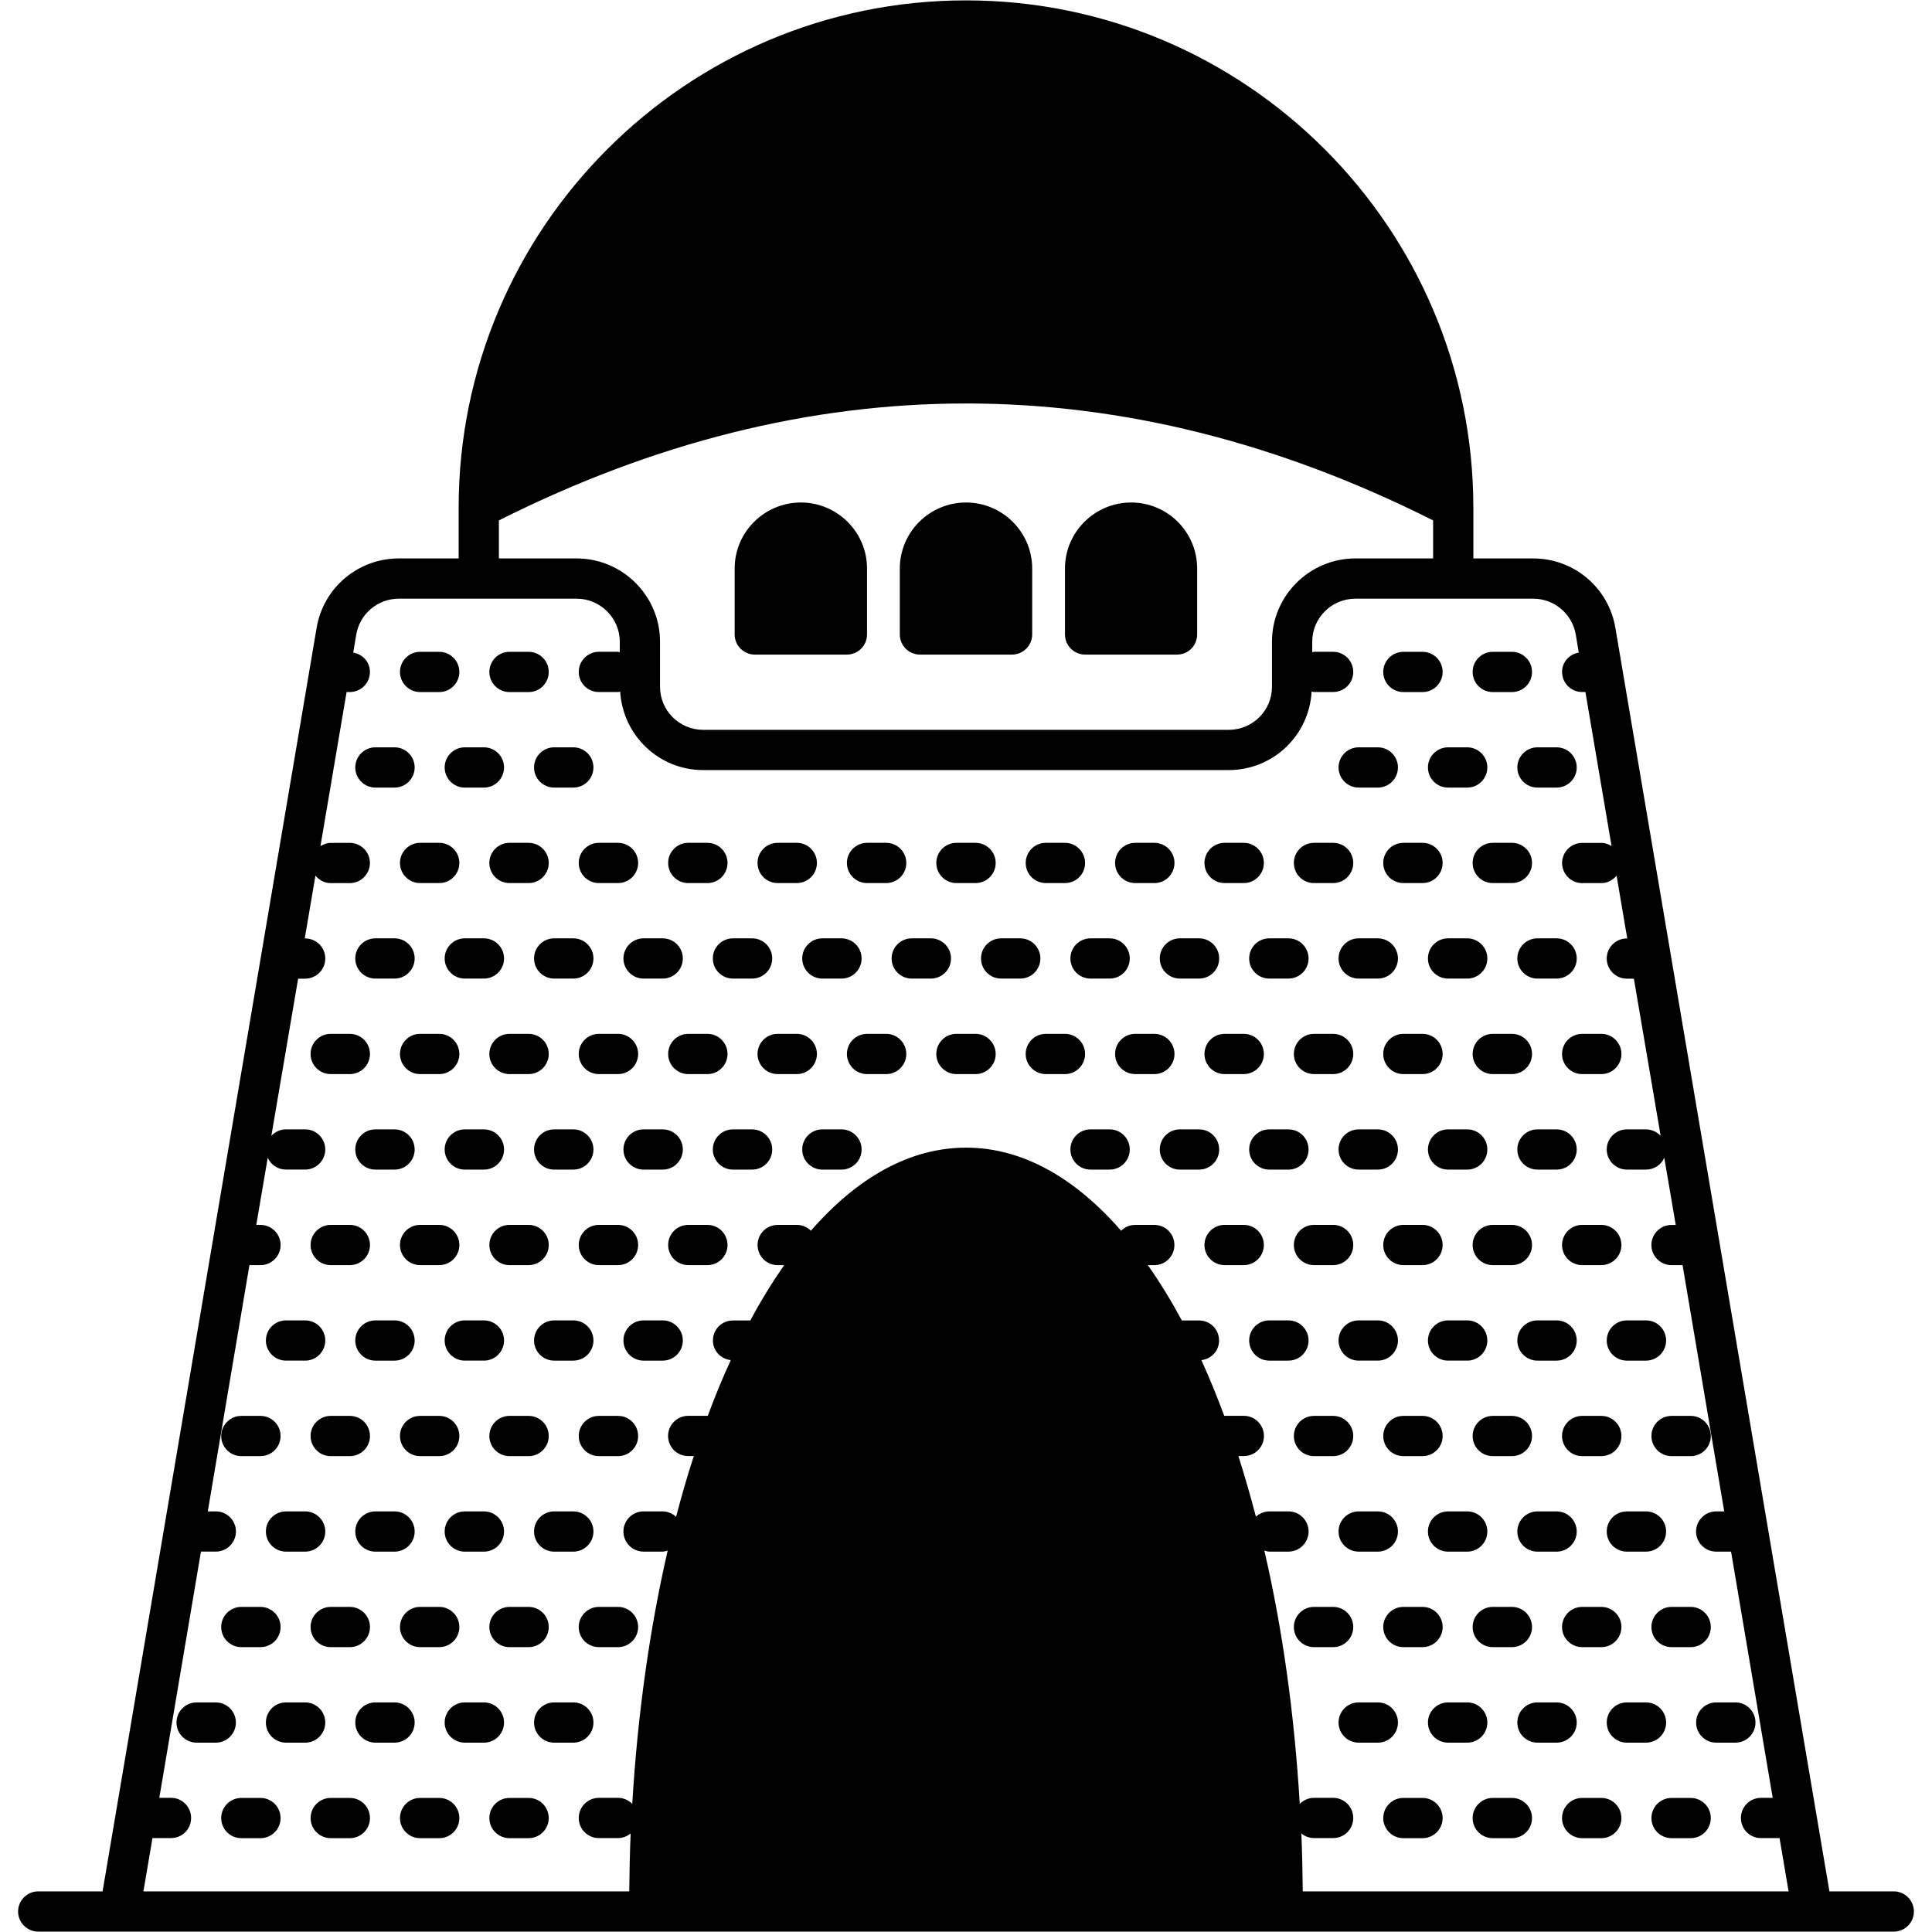 <svg xmlns="http://www.w3.org/2000/svg" enable-background="new 0 0 64 64" viewBox="0 0 512 512" id="mizar-e-quaid">
  <path d="M501.876,501.236h-17.06l-56.724-334.854c-1.813-10.662-10.983-18.393-21.805-18.393h-15.834v-13.435
				C390.453,60.398,330.157,0.102,256,0.102S121.547,60.398,121.547,134.555v13.435h-15.834c-10.822,0-19.992,7.73-21.805,18.393
				L27.184,501.236h-17.06c-2.932,0-5.331,2.399-5.331,5.331s2.399,5.331,5.331,5.331h491.751c2.932,0,5.331-2.399,5.331-5.331
				S504.808,501.236,501.876,501.236z M132.209,137.913c82.154-41.317,165.427-41.317,247.581,0v10.076h-20.578
				c-12.208,0-22.124,9.916-22.124,22.071v11.942c0,6.291-5.118,11.409-11.462,11.409H186.321c-6.291,0-11.409-5.118-11.409-11.409
				v-11.942c0-12.155-9.916-22.071-22.124-22.071h-20.578V137.913z M345.244,501.236c-0.053-5.171-0.16-10.289-0.373-15.354
				c0.907,0.746,2.079,1.226,3.359,1.226h5.065c2.932,0,5.331-2.346,5.331-5.331c0-2.932-2.399-5.331-5.331-5.331h-5.065
				c-1.493,0-2.825,0.64-3.785,1.599c-1.44-24.097-4.638-46.701-9.383-67.12c0.426,0.106,0.853,0.267,1.333,0.267h5.065
				c2.932,0,5.331-2.399,5.331-5.331c0-2.932-2.399-5.331-5.331-5.331h-5.065c-1.386,0-2.612,0.586-3.572,1.386
				c-1.439-5.491-2.985-10.876-4.638-16.047h1.44c2.932,0,5.331-2.346,5.331-5.331c0-2.932-2.399-5.331-5.331-5.331h-5.118
				c0,0,0,0.053-0.053,0.053c-1.919-5.171-3.945-10.129-6.078-14.821c2.612-0.267,4.691-2.452,4.691-5.171
				c0-2.985-2.346-5.331-5.331-5.331h-4.532c-2.879-5.331-5.864-10.183-9.01-14.661h1.706c2.985,0,5.331-2.399,5.331-5.331
				c0-2.932-2.346-5.331-5.331-5.331h-5.065c-1.439,0-2.772,0.586-3.732,1.546c-12.262-14.074-26.176-22.018-41.104-22.018
				c-14.874,0-28.842,7.943-41.104,22.018c-0.96-0.96-2.292-1.546-3.732-1.546H206.1c-2.985,0-5.331,2.399-5.331,5.331
				c0,2.932,2.346,5.331,5.331,5.331h1.706c-3.092,4.478-6.131,9.33-8.956,14.661h-4.585c-2.985,0-5.331,2.346-5.331,5.331
				c0,2.719,2.079,4.905,4.745,5.171c-2.186,4.691-4.212,9.649-6.131,14.821l-0.053-0.053h-5.118c-2.932,0-5.331,2.399-5.331,5.331
				c0,2.985,2.399,5.331,5.331,5.331h1.493c-1.706,5.171-3.252,10.556-4.691,16.1c-0.96-0.853-2.186-1.44-3.572-1.44h-5.065
				c-2.932,0-5.331,2.399-5.331,5.331c0,2.932,2.399,5.331,5.331,5.331h5.065c0.48,0,0.907-0.16,1.333-0.267
				c-4.691,20.419-7.943,43.023-9.383,67.12c-0.96-0.96-2.292-1.599-3.785-1.599h-5.065c-2.932,0-5.331,2.399-5.331,5.331
				c0,2.985,2.399,5.331,5.331,5.331h5.065c1.279,0,2.452-0.48,3.359-1.226c-0.213,5.011-0.32,10.182-0.373,15.354H38.007
				l2.399-14.128h4.905c2.985,0,5.331-2.346,5.331-5.331c0-2.932-2.346-5.331-5.331-5.331h-3.092l11.035-65.254h3.945
				c2.932,0,5.331-2.399,5.331-5.331c0-2.932-2.399-5.331-5.331-5.331h-2.133l11.036-65.254h2.932c2.932,0,5.331-2.399,5.331-5.331
				c0-2.932-2.399-5.331-5.331-5.331h-1.12l3.039-17.806c0.8,1.866,2.666,3.146,4.852,3.146h5.065c2.932,0,5.331-2.399,5.331-5.331
				c0-2.932-2.399-5.331-5.331-5.331h-5.065c-1.546,0-2.932,0.693-3.892,1.706l7.091-41.637h1.866c2.932,0,5.331-2.399,5.331-5.331
				c0-2.985-2.399-5.331-5.331-5.331h-0.107l2.825-16.633c1.013,1.173,2.399,1.973,4.052,1.973h5.065
				c2.932,0,5.331-2.399,5.331-5.331c0-2.932-2.399-5.331-5.331-5.331H87.64c-1.013,0-1.919,0.373-2.719,0.853l6.931-40.837h0.853
				c2.932,0,5.331-2.346,5.331-5.331c0-2.612-1.919-4.691-4.425-5.118l0.8-4.798c0.96-5.491,5.704-9.489,11.302-9.489h47.075
				c6.291,0,11.462,5.118,11.462,11.409v2.772c-0.16,0-0.32-0.106-0.48-0.106h-5.065c-2.932,0-5.331,2.399-5.331,5.331
				c0,2.985,2.399,5.331,5.331,5.331h5.065c0.213,0,0.373-0.053,0.586-0.107c0.693,11.569,10.236,20.792,21.965,20.792h139.305
				c11.782,0,21.325-9.223,21.965-20.792c0.213,0,0.427,0.107,0.64,0.107h5.065c2.932,0,5.331-2.346,5.331-5.331
				c0-2.932-2.399-5.331-5.331-5.331h-5.065c-0.16,0-0.32,0.106-0.48,0.106v-2.772c0-6.291,5.118-11.409,11.462-11.409h47.075
				c5.598,0,10.343,3.998,11.302,9.489l0.8,4.798c-2.506,0.427-4.425,2.506-4.425,5.118c0,2.985,2.399,5.331,5.331,5.331h0.853
				l6.931,40.837c-0.8-0.533-1.706-0.853-2.719-0.853h-5.065c-2.932,0-5.331,2.399-5.331,5.331c0,2.932,2.399,5.331,5.331,5.331
				h5.065c1.653,0,3.039-0.8,4.052-1.973l2.825,16.633h-0.107c-2.932,0-5.331,2.346-5.331,5.331c0,2.932,2.399,5.331,5.331,5.331
				h1.866l7.091,41.637c-0.96-1.013-2.346-1.706-3.892-1.706h-5.065c-2.932,0-5.331,2.399-5.331,5.331
				c0,2.932,2.399,5.331,5.331,5.331h5.065c2.186,0,4.052-1.279,4.852-3.146l3.039,17.806h-1.12c-2.932,0-5.331,2.399-5.331,5.331
				c0,2.932,2.399,5.331,5.331,5.331h2.932l11.036,65.254h-2.133c-2.932,0-5.331,2.399-5.331,5.331c0,2.932,2.399,5.331,5.331,5.331
				h3.945l11.035,65.254h-3.092c-2.985,0-5.331,2.399-5.331,5.331c0,2.985,2.346,5.331,5.331,5.331h4.905l2.399,14.128H345.244z" fill="#000"></path>
  <path d="M229.771 150.655v17.486c0 2.932-2.399 5.331-5.331 5.331h-24.417c-2.932 0-5.331-2.399-5.331-5.331v-17.486c0-9.649 7.89-17.487 17.54-17.487C221.88 133.169 229.771 141.006 229.771 150.655zM273.54 150.655v17.486c0 2.932-2.399 5.331-5.331 5.331h-24.417c-2.932 0-5.331-2.399-5.331-5.331v-17.486c0-9.649 7.89-17.487 17.54-17.487C265.649 133.169 273.54 141.006 273.54 150.655zM317.256 150.655v17.486c0 2.932-2.346 5.331-5.331 5.331h-24.364c-2.932 0-5.331-2.399-5.331-5.331v-17.486c0-9.649 7.89-17.487 17.54-17.487C309.419 133.169 317.256 141.006 317.256 150.655zM111.328 183.404h5.074c2.944 0 5.331-2.387 5.331-5.331 0-2.944-2.387-5.331-5.331-5.331h-5.074c-2.944 0-5.331 2.387-5.331 5.331C105.997 181.017 108.384 183.404 111.328 183.404zM135.017 183.404h5.074c2.944 0 5.331-2.387 5.331-5.331 0-2.944-2.387-5.331-5.331-5.331h-5.074c-2.944 0-5.331 2.387-5.331 5.331C129.686 181.017 132.073 183.404 135.017 183.404zM371.907 183.404h5.076c2.947 0 5.331-2.387 5.331-5.331 0-2.944-2.384-5.331-5.331-5.331h-5.076c-2.947 0-5.331 2.387-5.331 5.331C366.576 181.017 368.96 183.404 371.907 183.404zM395.596 183.404h5.076c2.947 0 5.331-2.387 5.331-5.331 0-2.944-2.384-5.331-5.331-5.331h-5.076c-2.947 0-5.331 2.387-5.331 5.331C390.264 181.017 392.649 183.404 395.596 183.404zM104.558 208.714c2.944 0 5.331-2.387 5.331-5.331s-2.387-5.331-5.331-5.331h-5.074c-2.944 0-5.331 2.387-5.331 5.331s2.387 5.331 5.331 5.331H104.558zM117.841 203.383c0 2.944 2.387 5.331 5.331 5.331h5.074c2.944 0 5.331-2.387 5.331-5.331s-2.387-5.331-5.331-5.331h-5.074C120.228 198.052 117.841 200.439 117.841 203.383zM141.53 203.383c0 2.944 2.387 5.331 5.331 5.331h5.076c2.944 0 5.331-2.387 5.331-5.331s-2.387-5.331-5.331-5.331h-5.076C143.917 198.052 141.53 200.439 141.53 203.383zM360.063 208.714h5.076c2.947 0 5.331-2.387 5.331-5.331s-2.384-5.331-5.331-5.331h-5.076c-2.947 0-5.331 2.387-5.331 5.331S357.116 208.714 360.063 208.714zM378.42 203.383c0 2.944 2.384 5.331 5.331 5.331h5.076c2.947 0 5.331-2.387 5.331-5.331s-2.384-5.331-5.331-5.331h-5.076C380.805 198.052 378.42 200.439 378.42 203.383zM402.109 203.383c0 2.944 2.384 5.331 5.331 5.331h5.076c2.947 0 5.331-2.387 5.331-5.331s-2.384-5.331-5.331-5.331h-5.076C404.493 198.052 402.109 200.439 402.109 203.383zM116.402 223.362h-5.074c-2.944 0-5.331 2.387-5.331 5.331s2.387 5.331 5.331 5.331h5.074c2.944 0 5.331-2.387 5.331-5.331S119.346 223.362 116.402 223.362zM140.09 223.362h-5.074c-2.944 0-5.331 2.387-5.331 5.331s2.387 5.331 5.331 5.331h5.074c2.944 0 5.331-2.387 5.331-5.331S143.034 223.362 140.09 223.362zM153.374 228.693c0 2.944 2.387 5.331 5.331 5.331h5.076c2.944 0 5.331-2.387 5.331-5.331s-2.387-5.331-5.331-5.331h-5.076C155.761 223.362 153.374 225.749 153.374 228.693zM182.396 234.024h5.074c2.944 0 5.331-2.387 5.331-5.331s-2.387-5.331-5.331-5.331h-5.074c-2.944 0-5.331 2.387-5.331 5.331S179.452 234.024 182.396 234.024zM206.085 234.024h5.074c2.944 0 5.331-2.387 5.331-5.331s-2.387-5.331-5.331-5.331h-5.074c-2.944 0-5.331 2.387-5.331 5.331S203.141 234.024 206.085 234.024zM229.773 234.024h5.074c2.944 0 5.331-2.387 5.331-5.331s-2.387-5.331-5.331-5.331h-5.074c-2.944 0-5.331 2.387-5.331 5.331S226.829 234.024 229.773 234.024zM253.462 234.024h5.076c2.944 0 5.329-2.387 5.329-5.331s-2.384-5.331-5.329-5.331h-5.076c-2.944 0-5.331 2.387-5.331 5.331S250.518 234.024 253.462 234.024zM277.153 234.024h5.071c2.947 0 5.331-2.387 5.331-5.331s-2.384-5.331-5.331-5.331h-5.071c-2.947 0-5.331 2.387-5.331 5.331S274.206 234.024 277.153 234.024zM300.842 234.024h5.076c2.947 0 5.331-2.387 5.331-5.331s-2.384-5.331-5.331-5.331h-5.076c-2.947 0-5.331 2.387-5.331 5.331S297.895 234.024 300.842 234.024zM324.53 234.024h5.076c2.947 0 5.331-2.387 5.331-5.331s-2.384-5.331-5.331-5.331h-5.076c-2.947 0-5.331 2.387-5.331 5.331S321.583 234.024 324.53 234.024zM348.219 234.024h5.076c2.947 0 5.331-2.387 5.331-5.331s-2.384-5.331-5.331-5.331h-5.076c-2.947 0-5.331 2.387-5.331 5.331S345.272 234.024 348.219 234.024zM376.983 223.362h-5.076c-2.947 0-5.331 2.387-5.331 5.331s2.384 5.331 5.331 5.331h5.076c2.947 0 5.331-2.387 5.331-5.331S379.93 223.362 376.983 223.362zM406.003 228.693c0-2.944-2.384-5.331-5.331-5.331h-5.076c-2.947 0-5.331 2.387-5.331 5.331s2.384 5.331 5.331 5.331h5.076C403.618 234.024 406.003 231.637 406.003 228.693zM99.484 259.335h5.074c2.944 0 5.331-2.387 5.331-5.331 0-2.944-2.387-5.331-5.331-5.331h-5.074c-2.944 0-5.331 2.387-5.331 5.331C94.153 256.948 96.54 259.335 99.484 259.335zM123.173 248.672c-2.944 0-5.331 2.387-5.331 5.331 0 2.944 2.387 5.331 5.331 5.331h5.074c2.944 0 5.331-2.387 5.331-5.331 0-2.944-2.387-5.331-5.331-5.331H123.173zM151.937 248.672h-5.076c-2.944 0-5.331 2.387-5.331 5.331 0 2.944 2.387 5.331 5.331 5.331h5.076c2.944 0 5.331-2.387 5.331-5.331C157.268 251.059 154.881 248.672 151.937 248.672zM165.221 254.003c0 2.944 2.387 5.331 5.331 5.331h5.074c2.944 0 5.331-2.387 5.331-5.331 0-2.944-2.387-5.331-5.331-5.331h-5.074C167.608 248.672 165.221 251.059 165.221 254.003zM188.909 254.003c0 2.944 2.387 5.331 5.331 5.331h5.074c2.944 0 5.331-2.387 5.331-5.331 0-2.944-2.387-5.331-5.331-5.331h-5.074C191.297 248.672 188.909 251.059 188.909 254.003zM212.598 254.003c0 2.944 2.387 5.331 5.331 5.331h5.074c2.944 0 5.331-2.387 5.331-5.331 0-2.944-2.387-5.331-5.331-5.331h-5.074C214.985 248.672 212.598 251.059 212.598 254.003zM252.022 254.003c0-2.944-2.387-5.331-5.331-5.331h-5.074c-2.944 0-5.331 2.387-5.331 5.331 0 2.944 2.387 5.331 5.331 5.331h5.074C249.635 259.335 252.022 256.948 252.022 254.003zM275.711 254.003c0-2.944-2.384-5.331-5.331-5.331h-5.071c-2.947 0-5.331 2.387-5.331 5.331 0 2.944 2.384 5.331 5.331 5.331h5.071C273.326 259.335 275.711 256.948 275.711 254.003zM283.666 254.003c0 2.944 2.384 5.331 5.331 5.331h5.071c2.947 0 5.331-2.387 5.331-5.331 0-2.944-2.384-5.331-5.331-5.331h-5.071C286.051 248.672 283.666 251.059 283.666 254.003zM307.355 254.003c0 2.944 2.384 5.331 5.331 5.331h5.076c2.947 0 5.331-2.387 5.331-5.331 0-2.944-2.384-5.331-5.331-5.331h-5.076C309.739 248.672 307.355 251.059 307.355 254.003zM331.043 254.003c0 2.944 2.384 5.331 5.331 5.331h5.076c2.947 0 5.331-2.387 5.331-5.331 0-2.944-2.384-5.331-5.331-5.331h-5.076C333.428 248.672 331.043 251.059 331.043 254.003zM360.063 248.672c-2.947 0-5.331 2.387-5.331 5.331 0 2.944 2.384 5.331 5.331 5.331h5.076c2.947 0 5.331-2.387 5.331-5.331 0-2.944-2.384-5.331-5.331-5.331H360.063zM383.751 248.672c-2.947 0-5.331 2.387-5.331 5.331 0 2.944 2.384 5.331 5.331 5.331h5.076c2.947 0 5.331-2.387 5.331-5.331 0-2.944-2.384-5.331-5.331-5.331H383.751zM407.44 248.672c-2.947 0-5.331 2.387-5.331 5.331 0 2.944 2.384 5.331 5.331 5.331h5.076c2.947 0 5.331-2.387 5.331-5.331 0-2.944-2.384-5.331-5.331-5.331H407.44zM92.713 284.645c2.944 0 5.331-2.387 5.331-5.331 0-2.944-2.387-5.331-5.331-5.331H87.64c-2.944 0-5.331 2.387-5.331 5.331 0 2.944 2.387 5.331 5.331 5.331H92.713zM105.997 279.314c0 2.944 2.387 5.331 5.331 5.331h5.074c2.944 0 5.331-2.387 5.331-5.331 0-2.944-2.387-5.331-5.331-5.331h-5.074C108.384 273.982 105.997 276.37 105.997 279.314zM140.09 284.645c2.944 0 5.331-2.387 5.331-5.331 0-2.944-2.387-5.331-5.331-5.331h-5.074c-2.944 0-5.331 2.387-5.331 5.331 0 2.944 2.387 5.331 5.331 5.331H140.09zM163.781 284.645c2.944 0 5.331-2.387 5.331-5.331 0-2.944-2.387-5.331-5.331-5.331h-5.076c-2.944 0-5.331 2.387-5.331 5.331 0 2.944 2.387 5.331 5.331 5.331H163.781zM187.47 284.645c2.944 0 5.331-2.387 5.331-5.331 0-2.944-2.387-5.331-5.331-5.331h-5.074c-2.944 0-5.331 2.387-5.331 5.331 0 2.944 2.387 5.331 5.331 5.331H187.47zM216.49 279.314c0-2.944-2.387-5.331-5.331-5.331h-5.074c-2.944 0-5.331 2.387-5.331 5.331 0 2.944 2.387 5.331 5.331 5.331h5.074C214.103 284.645 216.49 282.258 216.49 279.314zM234.847 273.982h-5.074c-2.944 0-5.331 2.387-5.331 5.331 0 2.944 2.387 5.331 5.331 5.331h5.074c2.944 0 5.331-2.387 5.331-5.331C240.178 276.37 237.791 273.982 234.847 273.982zM258.538 273.982h-5.076c-2.944 0-5.331 2.387-5.331 5.331 0 2.944 2.387 5.331 5.331 5.331h5.076c2.944 0 5.329-2.387 5.329-5.331C263.867 276.37 261.482 273.982 258.538 273.982zM287.555 279.314c0-2.944-2.384-5.331-5.331-5.331h-5.071c-2.947 0-5.331 2.387-5.331 5.331 0 2.944 2.384 5.331 5.331 5.331h5.071C285.171 284.645 287.555 282.258 287.555 279.314zM311.249 279.314c0-2.944-2.384-5.331-5.331-5.331h-5.076c-2.947 0-5.331 2.387-5.331 5.331 0 2.944 2.384 5.331 5.331 5.331h5.076C308.864 284.645 311.249 282.258 311.249 279.314zM334.937 279.314c0-2.944-2.384-5.331-5.331-5.331h-5.076c-2.947 0-5.331 2.387-5.331 5.331 0 2.944 2.384 5.331 5.331 5.331h5.076C332.553 284.645 334.937 282.258 334.937 279.314zM348.219 273.982c-2.947 0-5.331 2.387-5.331 5.331 0 2.944 2.384 5.331 5.331 5.331h5.076c2.947 0 5.331-2.387 5.331-5.331 0-2.944-2.384-5.331-5.331-5.331H348.219zM376.983 273.982h-5.076c-2.947 0-5.331 2.387-5.331 5.331 0 2.944 2.384 5.331 5.331 5.331h5.076c2.947 0 5.331-2.387 5.331-5.331C382.314 276.37 379.93 273.982 376.983 273.982zM400.672 273.982h-5.076c-2.947 0-5.331 2.387-5.331 5.331 0 2.944 2.384 5.331 5.331 5.331h5.076c2.947 0 5.331-2.387 5.331-5.331C406.003 276.37 403.618 273.982 400.672 273.982zM413.958 279.314c0 2.944 2.384 5.331 5.331 5.331h5.071c2.947 0 5.331-2.387 5.331-5.331 0-2.944-2.384-5.331-5.331-5.331h-5.071C416.343 273.982 413.958 276.37 413.958 279.314zM99.484 299.295c-2.944 0-5.331 2.387-5.331 5.331 0 2.944 2.387 5.331 5.331 5.331h5.074c2.944 0 5.331-2.387 5.331-5.331 0-2.944-2.387-5.331-5.331-5.331H99.484zM123.173 299.295c-2.944 0-5.331 2.387-5.331 5.331 0 2.944 2.387 5.331 5.331 5.331h5.074c2.944 0 5.331-2.387 5.331-5.331 0-2.944-2.387-5.331-5.331-5.331H123.173zM151.937 309.958c2.944 0 5.331-2.387 5.331-5.331 0-2.944-2.387-5.331-5.331-5.331h-5.076c-2.944 0-5.331 2.387-5.331 5.331 0 2.944 2.387 5.331 5.331 5.331H151.937zM175.626 309.958c2.944 0 5.331-2.387 5.331-5.331 0-2.944-2.387-5.331-5.331-5.331h-5.074c-2.944 0-5.331 2.387-5.331 5.331 0 2.944 2.387 5.331 5.331 5.331H175.626zM199.314 299.295h-5.074c-2.944 0-5.331 2.387-5.331 5.331 0 2.944 2.387 5.331 5.331 5.331h5.074c2.944 0 5.331-2.387 5.331-5.331C204.645 301.682 202.258 299.295 199.314 299.295zM223.003 299.295h-5.074c-2.944 0-5.331 2.387-5.331 5.331 0 2.944 2.387 5.331 5.331 5.331h5.074c2.944 0 5.331-2.387 5.331-5.331C228.334 301.682 225.947 299.295 223.003 299.295zM294.068 299.295h-5.071c-2.947 0-5.331 2.387-5.331 5.331 0 2.944 2.384 5.331 5.331 5.331h5.071c2.947 0 5.331-2.387 5.331-5.331C299.399 301.682 297.015 299.295 294.068 299.295zM323.093 304.626c0-2.944-2.384-5.331-5.331-5.331h-5.076c-2.947 0-5.331 2.387-5.331 5.331 0 2.944 2.384 5.331 5.331 5.331h5.076C320.709 309.958 323.093 307.571 323.093 304.626zM336.374 309.958h5.076c2.947 0 5.331-2.387 5.331-5.331 0-2.944-2.384-5.331-5.331-5.331h-5.076c-2.947 0-5.331 2.387-5.331 5.331C331.043 307.571 333.428 309.958 336.374 309.958zM360.063 299.295c-2.947 0-5.331 2.387-5.331 5.331 0 2.944 2.384 5.331 5.331 5.331h5.076c2.947 0 5.331-2.387 5.331-5.331 0-2.944-2.384-5.331-5.331-5.331H360.063zM388.827 299.295h-5.076c-2.947 0-5.331 2.387-5.331 5.331 0 2.944 2.384 5.331 5.331 5.331h5.076c2.947 0 5.331-2.387 5.331-5.331C394.159 301.682 391.774 299.295 388.827 299.295zM417.847 304.626c0-2.944-2.384-5.331-5.331-5.331h-5.076c-2.947 0-5.331 2.387-5.331 5.331 0 2.944 2.384 5.331 5.331 5.331h5.076C415.463 309.958 417.847 307.571 417.847 304.626zM87.64 335.268h5.074c2.944 0 5.331-2.387 5.331-5.331 0-2.944-2.387-5.331-5.331-5.331H87.64c-2.944 0-5.331 2.387-5.331 5.331C82.309 332.881 84.696 335.268 87.64 335.268zM111.328 324.606c-2.944 0-5.331 2.387-5.331 5.331 0 2.944 2.387 5.331 5.331 5.331h5.074c2.944 0 5.331-2.387 5.331-5.331 0-2.944-2.387-5.331-5.331-5.331H111.328zM145.422 329.937c0-2.944-2.387-5.331-5.331-5.331h-5.074c-2.944 0-5.331 2.387-5.331 5.331 0 2.944 2.387 5.331 5.331 5.331h5.074C143.034 335.268 145.422 332.881 145.422 329.937zM163.781 335.268c2.944 0 5.331-2.387 5.331-5.331 0-2.944-2.387-5.331-5.331-5.331h-5.076c-2.944 0-5.331 2.387-5.331 5.331 0 2.944 2.387 5.331 5.331 5.331H163.781zM187.47 324.606h-5.074c-2.944 0-5.331 2.387-5.331 5.331 0 2.944 2.387 5.331 5.331 5.331h5.074c2.944 0 5.331-2.387 5.331-5.331C192.801 326.993 190.414 324.606 187.47 324.606zM334.937 329.937c0-2.944-2.384-5.331-5.331-5.331h-5.076c-2.947 0-5.331 2.387-5.331 5.331 0 2.944 2.384 5.331 5.331 5.331h5.076C332.553 335.268 334.937 332.881 334.937 329.937zM348.219 335.268h5.076c2.947 0 5.331-2.387 5.331-5.331 0-2.944-2.384-5.331-5.331-5.331h-5.076c-2.947 0-5.331 2.387-5.331 5.331C342.887 332.881 345.272 335.268 348.219 335.268zM371.907 335.268h5.076c2.947 0 5.331-2.387 5.331-5.331 0-2.944-2.384-5.331-5.331-5.331h-5.076c-2.947 0-5.331 2.387-5.331 5.331C366.576 332.881 368.96 335.268 371.907 335.268zM390.264 329.937c0 2.944 2.384 5.331 5.331 5.331h5.076c2.947 0 5.331-2.387 5.331-5.331 0-2.944-2.384-5.331-5.331-5.331h-5.076C392.649 324.606 390.264 326.993 390.264 329.937zM419.289 324.606c-2.947 0-5.331 2.387-5.331 5.331 0 2.944 2.384 5.331 5.331 5.331h5.071c2.947 0 5.331-2.387 5.331-5.331 0-2.944-2.384-5.331-5.331-5.331H419.289zM75.796 360.578h5.074c2.944 0 5.331-2.387 5.331-5.331 0-2.944-2.387-5.331-5.331-5.331h-5.074c-2.944 0-5.331 2.387-5.331 5.331C70.464 358.191 72.851 360.578 75.796 360.578zM94.153 355.247c0 2.944 2.387 5.331 5.331 5.331h5.074c2.944 0 5.331-2.387 5.331-5.331 0-2.944-2.387-5.331-5.331-5.331h-5.074C96.54 349.916 94.153 352.303 94.153 355.247zM128.246 360.578c2.944 0 5.331-2.387 5.331-5.331 0-2.944-2.387-5.331-5.331-5.331h-5.074c-2.944 0-5.331 2.387-5.331 5.331 0 2.944 2.387 5.331 5.331 5.331H128.246zM157.268 355.247c0-2.944-2.387-5.331-5.331-5.331h-5.076c-2.944 0-5.331 2.387-5.331 5.331 0 2.944 2.387 5.331 5.331 5.331h5.076C154.881 360.578 157.268 358.191 157.268 355.247zM175.626 349.916h-5.074c-2.944 0-5.331 2.387-5.331 5.331 0 2.944 2.387 5.331 5.331 5.331h5.074c2.944 0 5.331-2.387 5.331-5.331C180.957 352.303 178.57 349.916 175.626 349.916zM346.782 355.247c0-2.944-2.384-5.331-5.331-5.331h-5.076c-2.947 0-5.331 2.387-5.331 5.331 0 2.944 2.384 5.331 5.331 5.331h5.076C344.397 360.578 346.782 358.191 346.782 355.247zM360.063 360.578h5.076c2.947 0 5.331-2.387 5.331-5.331 0-2.944-2.384-5.331-5.331-5.331h-5.076c-2.947 0-5.331 2.387-5.331 5.331C354.732 358.191 357.116 360.578 360.063 360.578zM388.827 360.578c2.947 0 5.331-2.387 5.331-5.331 0-2.944-2.384-5.331-5.331-5.331h-5.076c-2.947 0-5.331 2.387-5.331 5.331 0 2.944 2.384 5.331 5.331 5.331H388.827zM412.516 349.916h-5.076c-2.947 0-5.331 2.387-5.331 5.331 0 2.944 2.384 5.331 5.331 5.331h5.076c2.947 0 5.331-2.387 5.331-5.331C417.847 352.303 415.463 349.916 412.516 349.916zM425.802 355.247c0 2.944 2.384 5.331 5.331 5.331h5.071c2.947 0 5.331-2.387 5.331-5.331 0-2.944-2.384-5.331-5.331-5.331h-5.071C428.187 349.916 425.802 352.303 425.802 355.247zM69.025 385.888c2.944 0 5.331-2.387 5.331-5.331 0-2.944-2.387-5.331-5.331-5.331h-5.074c-2.944 0-5.331 2.387-5.331 5.331 0 2.944 2.387 5.331 5.331 5.331H69.025zM87.64 375.226c-2.944 0-5.331 2.387-5.331 5.331 0 2.944 2.387 5.331 5.331 5.331h5.074c2.944 0 5.331-2.387 5.331-5.331 0-2.944-2.387-5.331-5.331-5.331H87.64zM105.997 380.557c0 2.944 2.387 5.331 5.331 5.331h5.074c2.944 0 5.331-2.387 5.331-5.331 0-2.944-2.387-5.331-5.331-5.331h-5.074C108.384 375.226 105.997 377.613 105.997 380.557zM135.017 385.888h5.074c2.944 0 5.331-2.387 5.331-5.331 0-2.944-2.387-5.331-5.331-5.331h-5.074c-2.944 0-5.331 2.387-5.331 5.331C129.686 383.501 132.073 385.888 135.017 385.888zM163.781 375.226h-5.076c-2.944 0-5.331 2.387-5.331 5.331 0 2.944 2.387 5.331 5.331 5.331h5.076c2.944 0 5.331-2.387 5.331-5.331C169.113 377.613 166.726 375.226 163.781 375.226zM353.295 385.888c2.947 0 5.331-2.387 5.331-5.331 0-2.944-2.384-5.331-5.331-5.331h-5.076c-2.947 0-5.331 2.387-5.331 5.331 0 2.944 2.384 5.331 5.331 5.331H353.295zM366.576 380.557c0 2.944 2.384 5.331 5.331 5.331h5.076c2.947 0 5.331-2.387 5.331-5.331 0-2.944-2.384-5.331-5.331-5.331h-5.076C368.96 375.226 366.576 377.613 366.576 380.557zM395.596 385.888h5.076c2.947 0 5.331-2.387 5.331-5.331 0-2.944-2.384-5.331-5.331-5.331h-5.076c-2.947 0-5.331 2.387-5.331 5.331C390.264 383.501 392.649 385.888 395.596 385.888zM413.958 380.557c0 2.944 2.384 5.331 5.331 5.331h5.071c2.947 0 5.331-2.387 5.331-5.331 0-2.944-2.384-5.331-5.331-5.331h-5.071C416.343 375.226 413.958 377.613 413.958 380.557zM437.647 380.557c0 2.944 2.384 5.331 5.331 5.331h5.071c2.947 0 5.331-2.387 5.331-5.331 0-2.944-2.384-5.331-5.331-5.331h-5.071C440.031 375.226 437.647 377.613 437.647 380.557zM75.796 400.536c-2.944 0-5.331 2.387-5.331 5.331s2.387 5.331 5.331 5.331h5.074c2.944 0 5.331-2.387 5.331-5.331s-2.387-5.331-5.331-5.331H75.796zM104.558 411.199c2.944 0 5.331-2.387 5.331-5.331s-2.387-5.331-5.331-5.331h-5.074c-2.944 0-5.331 2.387-5.331 5.331s2.387 5.331 5.331 5.331H104.558zM128.246 411.199c2.944 0 5.331-2.387 5.331-5.331s-2.387-5.331-5.331-5.331h-5.074c-2.944 0-5.331 2.387-5.331 5.331s2.387 5.331 5.331 5.331H128.246zM151.937 411.199c2.944 0 5.331-2.387 5.331-5.331s-2.387-5.331-5.331-5.331h-5.076c-2.944 0-5.331 2.387-5.331 5.331s2.387 5.331 5.331 5.331H151.937zM354.732 405.868c0 2.944 2.384 5.331 5.331 5.331h5.076c2.947 0 5.331-2.387 5.331-5.331s-2.384-5.331-5.331-5.331h-5.076C357.116 400.536 354.732 402.923 354.732 405.868zM388.827 411.199c2.947 0 5.331-2.387 5.331-5.331s-2.384-5.331-5.331-5.331h-5.076c-2.947 0-5.331 2.387-5.331 5.331s2.384 5.331 5.331 5.331H388.827zM412.516 411.199c2.947 0 5.331-2.387 5.331-5.331s-2.384-5.331-5.331-5.331h-5.076c-2.947 0-5.331 2.387-5.331 5.331s2.384 5.331 5.331 5.331H412.516zM436.204 411.199c2.947 0 5.331-2.387 5.331-5.331s-2.384-5.331-5.331-5.331h-5.071c-2.947 0-5.331 2.387-5.331 5.331s2.384 5.331 5.331 5.331H436.204zM63.951 436.509h5.074c2.944 0 5.331-2.387 5.331-5.331 0-2.944-2.387-5.331-5.331-5.331h-5.074c-2.944 0-5.331 2.387-5.331 5.331C58.62 434.122 61.007 436.509 63.951 436.509zM87.64 436.509h5.074c2.944 0 5.331-2.387 5.331-5.331 0-2.944-2.387-5.331-5.331-5.331H87.64c-2.944 0-5.331 2.387-5.331 5.331C82.309 434.122 84.696 436.509 87.64 436.509zM111.328 436.509h5.074c2.944 0 5.331-2.387 5.331-5.331 0-2.944-2.387-5.331-5.331-5.331h-5.074c-2.944 0-5.331 2.387-5.331 5.331C105.997 434.122 108.384 436.509 111.328 436.509zM135.017 436.509h5.074c2.944 0 5.331-2.387 5.331-5.331 0-2.944-2.387-5.331-5.331-5.331h-5.074c-2.944 0-5.331 2.387-5.331 5.331C129.686 434.122 132.073 436.509 135.017 436.509zM158.705 425.847c-2.944 0-5.331 2.387-5.331 5.331 0 2.944 2.387 5.331 5.331 5.331h5.076c2.944 0 5.331-2.387 5.331-5.331 0-2.944-2.387-5.331-5.331-5.331H158.705zM358.626 431.178c0-2.944-2.384-5.331-5.331-5.331h-5.076c-2.947 0-5.331 2.387-5.331 5.331 0 2.944 2.384 5.331 5.331 5.331h5.076C356.241 436.509 358.626 434.122 358.626 431.178zM371.907 436.509h5.076c2.947 0 5.331-2.387 5.331-5.331 0-2.944-2.384-5.331-5.331-5.331h-5.076c-2.947 0-5.331 2.387-5.331 5.331C366.576 434.122 368.96 436.509 371.907 436.509zM395.596 436.509h5.076c2.947 0 5.331-2.387 5.331-5.331 0-2.944-2.384-5.331-5.331-5.331h-5.076c-2.947 0-5.331 2.387-5.331 5.331C390.264 434.122 392.649 436.509 395.596 436.509zM419.289 436.509h5.071c2.947 0 5.331-2.387 5.331-5.331 0-2.944-2.384-5.331-5.331-5.331h-5.071c-2.947 0-5.331 2.387-5.331 5.331C413.958 434.122 416.343 436.509 419.289 436.509zM442.978 425.847c-2.947 0-5.331 2.387-5.331 5.331 0 2.944 2.384 5.331 5.331 5.331h5.071c2.947 0 5.331-2.387 5.331-5.331 0-2.944-2.384-5.331-5.331-5.331H442.978zM62.512 456.488c0-2.944-2.387-5.331-5.331-5.331h-5.076c-2.944 0-5.331 2.387-5.331 5.331 0 2.944 2.387 5.331 5.331 5.331h5.076C60.125 461.819 62.512 459.432 62.512 456.488zM86.2 456.488c0-2.944-2.387-5.331-5.331-5.331h-5.074c-2.944 0-5.331 2.387-5.331 5.331 0 2.944 2.387 5.331 5.331 5.331h5.074C83.813 461.819 86.2 459.432 86.2 456.488zM109.889 456.488c0-2.944-2.387-5.331-5.331-5.331h-5.074c-2.944 0-5.331 2.387-5.331 5.331 0 2.944 2.387 5.331 5.331 5.331h5.074C107.502 461.819 109.889 459.432 109.889 456.488zM133.577 456.488c0-2.944-2.387-5.331-5.331-5.331h-5.074c-2.944 0-5.331 2.387-5.331 5.331 0 2.944 2.387 5.331 5.331 5.331h5.074C131.19 461.819 133.577 459.432 133.577 456.488zM151.937 451.157h-5.076c-2.944 0-5.331 2.387-5.331 5.331 0 2.944 2.387 5.331 5.331 5.331h5.076c2.944 0 5.331-2.387 5.331-5.331C157.268 453.544 154.881 451.157 151.937 451.157zM370.47 456.488c0-2.944-2.384-5.331-5.331-5.331h-5.076c-2.947 0-5.331 2.387-5.331 5.331 0 2.944 2.384 5.331 5.331 5.331h5.076C368.086 461.819 370.47 459.432 370.47 456.488zM394.159 456.488c0-2.944-2.384-5.331-5.331-5.331h-5.076c-2.947 0-5.331 2.387-5.331 5.331 0 2.944 2.384 5.331 5.331 5.331h5.076C391.774 461.819 394.159 459.432 394.159 456.488zM417.847 456.488c0-2.944-2.384-5.331-5.331-5.331h-5.076c-2.947 0-5.331 2.387-5.331 5.331 0 2.944 2.384 5.331 5.331 5.331h5.076C415.463 461.819 417.847 459.432 417.847 456.488zM441.536 456.488c0-2.944-2.384-5.331-5.331-5.331h-5.071c-2.947 0-5.331 2.387-5.331 5.331 0 2.944 2.384 5.331 5.331 5.331h5.071C439.151 461.819 441.536 459.432 441.536 456.488zM465.224 456.488c0-2.944-2.384-5.331-5.331-5.331h-5.071c-2.947 0-5.331 2.387-5.331 5.331 0 2.944 2.384 5.331 5.331 5.331h5.071C462.84 461.819 465.224 459.432 465.224 456.488zM69.025 476.47h-5.074c-2.944 0-5.331 2.387-5.331 5.331 0 2.944 2.387 5.331 5.331 5.331h5.074c2.944 0 5.331-2.387 5.331-5.331C74.356 478.857 71.969 476.47 69.025 476.47zM92.713 476.47H87.64c-2.944 0-5.331 2.387-5.331 5.331 0 2.944 2.387 5.331 5.331 5.331h5.074c2.944 0 5.331-2.387 5.331-5.331C98.045 478.857 95.657 476.47 92.713 476.47zM116.402 476.47h-5.074c-2.944 0-5.331 2.387-5.331 5.331 0 2.944 2.387 5.331 5.331 5.331h5.074c2.944 0 5.331-2.387 5.331-5.331C121.733 478.857 119.346 476.47 116.402 476.47zM140.09 476.47h-5.074c-2.944 0-5.331 2.387-5.331 5.331 0 2.944 2.387 5.331 5.331 5.331h5.074c2.944 0 5.331-2.387 5.331-5.331C145.422 478.857 143.034 476.47 140.09 476.47zM376.983 476.47h-5.076c-2.947 0-5.331 2.387-5.331 5.331 0 2.944 2.384 5.331 5.331 5.331h5.076c2.947 0 5.331-2.387 5.331-5.331C382.314 478.857 379.93 476.47 376.983 476.47zM400.672 476.47h-5.076c-2.947 0-5.331 2.387-5.331 5.331 0 2.944 2.384 5.331 5.331 5.331h5.076c2.947 0 5.331-2.387 5.331-5.331C406.003 478.857 403.618 476.47 400.672 476.47zM424.36 476.47h-5.071c-2.947 0-5.331 2.387-5.331 5.331 0 2.944 2.384 5.331 5.331 5.331h5.071c2.947 0 5.331-2.387 5.331-5.331C429.691 478.857 427.307 476.47 424.36 476.47zM448.049 476.47h-5.071c-2.947 0-5.331 2.387-5.331 5.331 0 2.944 2.384 5.331 5.331 5.331h5.071c2.947 0 5.331-2.387 5.331-5.331C453.38 478.857 450.995 476.47 448.049 476.47z" fill="#000"></path>
</svg>
